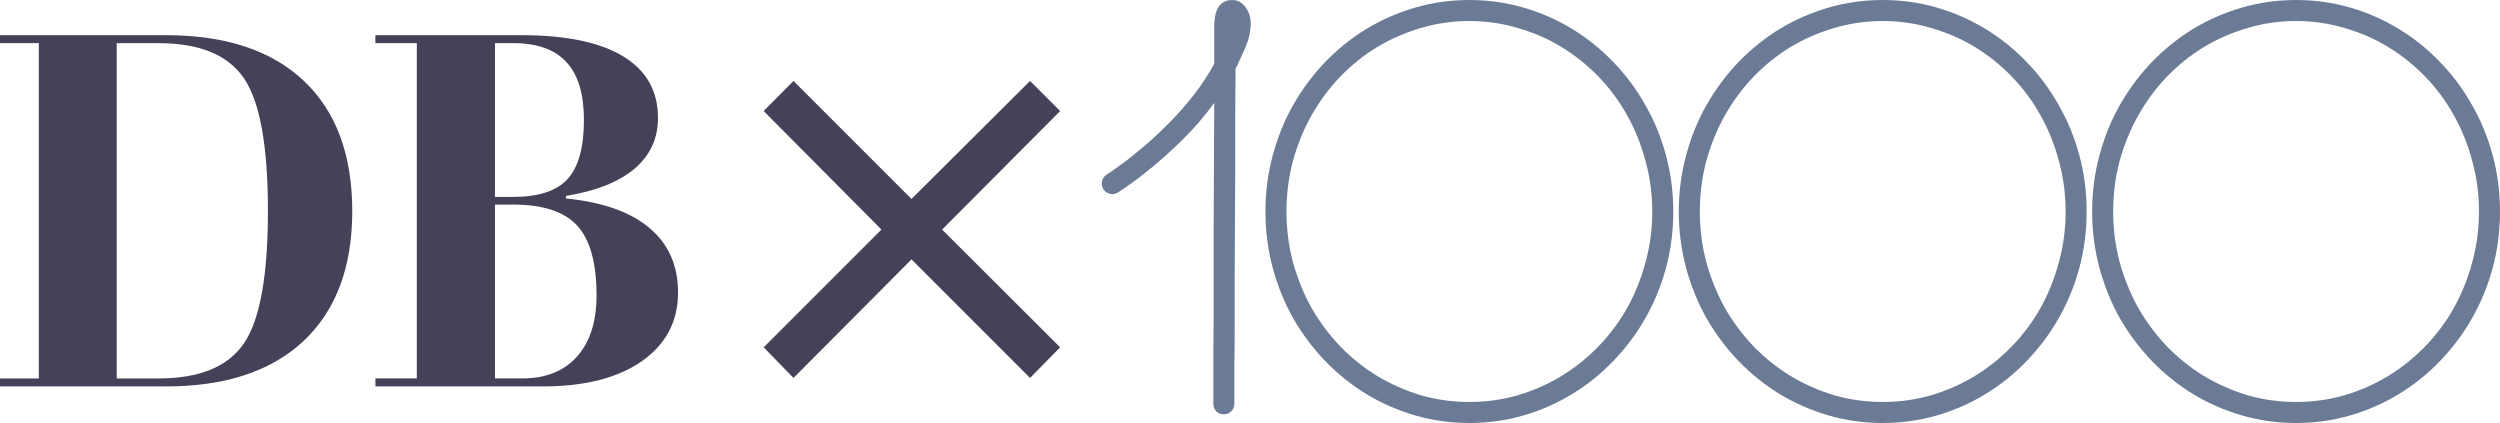<?xml version="1.0" ?>
<svg xmlns="http://www.w3.org/2000/svg" xmlns:sodipodi="http://sodipodi.sourceforge.net/DTD/sodipodi-0.dtd" xmlns:inkscape="http://www.inkscape.org/namespaces/inkscape" viewBox="0 0 184.227 31.171" inkscape:version="0.92.3 (2405546, 2018-03-11)" sodipodi:docname="dbx1000.svg">
	<sodipodi:namedview id="base" pagecolor="#ffffff" bordercolor="#666666" borderopacity="1.0" inkscape:pageopacity="0.0" inkscape:pageshadow="2" inkscape:zoom="0.98994949" inkscape:cx="379.59048" inkscape:cy="-47.197891" inkscape:document-units="mm" inkscape:current-layer="text4753" showgrid="false" inkscape:window-width="2478" inkscape:window-height="1409" inkscape:window-x="2560" inkscape:window-y="0" inkscape:window-maximized="1" fit-margin-top="0" fit-margin-left="0" fit-margin-right="0" fit-margin-bottom="0"/>
	<g inkscape:label="Layer 1" inkscape:groupmode="layer" id="layer1" transform="translate(-13.463,-70.93)">
		<g aria-label="DB×" style="font-style:normal;font-weight:normal;font-size:10.583px;line-height:125%;font-family:'Times New Roman';-inkscape-font-specification:'Times New Roman';letter-spacing:0px;word-spacing:0px;fill:#000000;fill-opacity:1;stroke:none;stroke-width:0.265px;stroke-linecap:butt;stroke-linejoin:miter;stroke-opacity:1" id="text4753">
			<path d="m 13.463,99.405 v -0.587 h 2.861 V 74.109 h -2.861 v -0.587 h 12.221 q 6.613,0 10.175,3.373 3.562,3.373 3.562,9.588 0,6.196 -3.581,9.569 -3.581,3.354 -10.156,3.354 z m 8.602,-0.587 h 3.07 q 4.548,0 6.31,-2.596 1.762,-2.596 1.762,-9.739 0,-7.181 -1.762,-9.777 -1.762,-2.596 -6.31,-2.596 h -3.07 z" style="font-style:normal;font-variant:normal;font-weight:normal;font-stretch:normal;font-size:38.806px;font-family:'BauerBodni BT';-inkscape-font-specification:'BauerBodni BT';fill:#464159;fill-opacity:1;stroke-width:0.265px" id="path4765"/>
			<path d="m 49.938,85.44 h 1.345 q 2.785,0 3.998,-1.307 1.213,-1.326 1.213,-4.358 0,-2.88 -1.288,-4.263 -1.27,-1.402 -3.922,-1.402 h -1.345 z m 0,13.377 h 2.008 q 2.596,0 4.036,-1.611 1.44,-1.611 1.44,-4.51 0,-3.581 -1.421,-5.135 -1.421,-1.554 -4.718,-1.554 h -1.345 z m -8.811,0.587 v -0.587 h 3.051 V 74.109 h -3.051 v -0.587 h 10.744 q 4.945,0 7.503,1.554 2.577,1.554 2.577,4.548 0,2.274 -1.743,3.752 -1.743,1.459 -5.04,1.99 v 0.189 q 4.055,0.398 6.158,2.179 2.103,1.762 2.103,4.756 0,3.183 -2.672,5.059 -2.672,1.857 -7.295,1.857 z" style="font-style:normal;font-variant:normal;font-weight:normal;font-stretch:normal;font-size:38.806px;font-family:'BauerBodni BT';-inkscape-font-specification:'BauerBodni BT';fill:#464159;fill-opacity:1;stroke-width:0.265px" id="path4767"/>
			<path d="m 80.633,85.592 8.735,-8.697 2.217,2.217 -8.697,8.735 8.697,8.678 -2.217,2.255 -8.735,-8.735 -8.697,8.735 -2.198,-2.255 8.678,-8.678 -8.678,-8.735 2.198,-2.217 z" style="font-style:normal;font-variant:normal;font-weight:normal;font-stretch:normal;font-size:38.806px;font-family:'BauerBodni BT';-inkscape-font-specification:'BauerBodni BT';fill:#464159;fill-opacity:1;stroke-width:0.265px" id="path4769"/>
		</g>
		<g aria-label="1000" style="font-style:normal;font-weight:normal;font-size:10.583px;line-height:125%;font-family:'Times New Roman';-inkscape-font-specification:'Times New Roman';letter-spacing:0px;word-spacing:0px;fill:#000000;fill-opacity:1;stroke:none;stroke-width:0.265px;stroke-linecap:butt;stroke-linejoin:miter;stroke-opacity:1" id="text4758">
			<path d="m 105.627,72.667 q 0,0.847 -0.372,1.716 -0.372,0.847 -0.744,1.633 0,1.426 -0.021,3.245 0,1.798 0,3.783 0,1.984 -0.021,4.051 0,2.067 -0.021,4.031 0,1.943 0,3.659 0,1.716 -0.021,3.018 0,1.302 0,2.067 0,0.765 0,0.806 0,0.331 -0.227,0.558 -0.227,0.227 -0.558,0.227 -0.331,0 -0.558,-0.227 -0.207,-0.227 -0.207,-0.558 0,-0.041 0,-1.116 0,-1.096 0,-2.873 0.021,-1.778 0.021,-4.051 0,-2.294 0,-4.734 0.021,-2.46 0.021,-4.878 0.021,-2.439 0.021,-4.506 -1.075,1.468 -2.294,2.667 -1.199,1.178 -2.253,2.046 -1.034,0.847 -1.757,1.344 -0.703,0.475 -0.785,0.537 -0.227,0.124 -0.413,0.124 -0.289,0 -0.537,-0.207 -0.248,-0.227 -0.248,-0.579 0,-0.413 0.372,-0.661 0.021,-0.021 0.434,-0.289 0.413,-0.289 1.075,-0.785 0.661,-0.517 1.509,-1.24 0.847,-0.744 1.716,-1.633 0.889,-0.91 1.716,-1.964 0.827,-1.075 1.468,-2.253 0,-0.331 0,-0.723 0,-0.413 0,-0.806 0,-0.413 0,-0.765 0,-0.372 0,-0.62 0.041,-0.93 0.372,-1.344 0.351,-0.434 0.951,-0.434 0.599,0 0.972,0.517 0.393,0.517 0.393,1.22 z" style="font-style:normal;font-variant:normal;font-weight:normal;font-stretch:normal;font-size:42.333px;font-family:Sacramento;-inkscape-font-specification:Sacramento;letter-spacing:-2.117px;fill:#6c7b95;fill-opacity:1;stroke-width:0.265px" id="path4756"/>
			<path d="m 136.769,86.516 q 0,2.15 -0.537,4.155 -0.537,1.984 -1.53,3.721 -0.972,1.716 -2.356,3.142 -1.364,1.426 -3.039,2.439 -1.654,1.013 -3.576,1.571 -1.922,0.558 -3.989,0.558 -2.067,0 -3.989,-0.558 -1.922,-0.558 -3.597,-1.571 -1.654,-1.013 -3.039,-2.439 -1.364,-1.426 -2.356,-3.142 -0.972,-1.736 -1.509,-3.721 -0.537,-2.005 -0.537,-4.155 0,-2.15 0.537,-4.134 0.537,-2.005 1.509,-3.721 0.992,-1.736 2.356,-3.163 1.385,-1.426 3.039,-2.439 1.674,-1.013 3.597,-1.571 1.922,-0.558 3.989,-0.558 2.067,0 3.989,0.558 1.922,0.558 3.576,1.571 1.674,1.013 3.039,2.439 1.385,1.426 2.356,3.163 0.992,1.716 1.53,3.721 0.537,1.984 0.537,4.134 z m -1.55,0 q 0,-1.922 -0.496,-3.721 -0.475,-1.798 -1.344,-3.349 -0.868,-1.571 -2.108,-2.853 -1.24,-1.282 -2.729,-2.191 -1.488,-0.91 -3.225,-1.406 -1.716,-0.517 -3.576,-0.517 -1.86,0 -3.576,0.517 -1.716,0.496 -3.225,1.406 -1.488,0.91 -2.729,2.191 -1.22,1.282 -2.108,2.853 -0.868,1.55 -1.364,3.349 -0.475,1.798 -0.475,3.721 0,1.922 0.475,3.721 0.496,1.798 1.364,3.369 0.889,1.55 2.108,2.832 1.24,1.282 2.729,2.191 1.509,0.91 3.225,1.426 1.716,0.496 3.576,0.496 1.86,0 3.576,-0.496 1.736,-0.517 3.225,-1.426 1.488,-0.91 2.729,-2.191 1.24,-1.282 2.108,-2.832 0.868,-1.571 1.344,-3.349 0.496,-1.798 0.496,-3.741 z" style="font-style:normal;font-variant:normal;font-weight:normal;font-stretch:normal;font-size:42.333px;font-family:Sacramento;-inkscape-font-specification:Sacramento;letter-spacing:-2.117px;fill:#6c7b95;fill-opacity:1;stroke-width:0.265px" id="path4758"/>
			<path d="m 167.23,86.516 q 0,2.15 -0.537,4.155 -0.537,1.984 -1.53,3.721 -0.972,1.716 -2.356,3.142 -1.364,1.426 -3.039,2.439 -1.654,1.013 -3.576,1.571 -1.922,0.558 -3.989,0.558 -2.067,0 -3.989,-0.558 -1.922,-0.558 -3.597,-1.571 -1.654,-1.013 -3.039,-2.439 -1.364,-1.426 -2.356,-3.142 -0.972,-1.736 -1.509,-3.721 -0.537,-2.005 -0.537,-4.155 0,-2.15 0.537,-4.134 0.537,-2.005 1.509,-3.721 0.992,-1.736 2.356,-3.163 1.385,-1.426 3.039,-2.439 1.674,-1.013 3.597,-1.571 1.922,-0.558 3.989,-0.558 2.067,0 3.989,0.558 1.922,0.558 3.576,1.571 1.674,1.013 3.039,2.439 1.385,1.426 2.356,3.163 0.992,1.716 1.53,3.721 0.537,1.984 0.537,4.134 z m -1.55,0 q 0,-1.922 -0.496,-3.721 -0.475,-1.798 -1.344,-3.349 -0.868,-1.571 -2.108,-2.853 -1.24,-1.282 -2.729,-2.191 -1.488,-0.91 -3.225,-1.406 -1.716,-0.517 -3.576,-0.517 -1.86,0 -3.576,0.517 -1.716,0.496 -3.225,1.406 -1.488,0.91 -2.729,2.191 -1.22,1.282 -2.108,2.853 -0.868,1.55 -1.364,3.349 -0.475,1.798 -0.475,3.721 0,1.922 0.475,3.721 0.496,1.798 1.364,3.369 0.889,1.55 2.108,2.832 1.24,1.282 2.729,2.191 1.509,0.91 3.225,1.426 1.716,0.496 3.576,0.496 1.86,0 3.576,-0.496 1.736,-0.517 3.225,-1.426 1.488,-0.91 2.729,-2.191 1.24,-1.282 2.108,-2.832 0.868,-1.571 1.344,-3.349 0.496,-1.798 0.496,-3.741 z" style="font-style:normal;font-variant:normal;font-weight:normal;font-stretch:normal;font-size:42.333px;font-family:Sacramento;-inkscape-font-specification:Sacramento;letter-spacing:-2.117px;fill:#6c7b95;fill-opacity:1;stroke-width:0.265px" id="path4760"/>
			<path d="m 197.69,86.516 q 0,2.15 -0.537,4.155 -0.537,1.984 -1.53,3.721 -0.972,1.716 -2.356,3.142 -1.364,1.426 -3.039,2.439 -1.654,1.013 -3.576,1.571 -1.922,0.558 -3.989,0.558 -2.067,0 -3.989,-0.558 -1.922,-0.558 -3.597,-1.571 -1.654,-1.013 -3.039,-2.439 -1.364,-1.426 -2.356,-3.142 -0.972,-1.736 -1.509,-3.721 -0.537,-2.005 -0.537,-4.155 0,-2.15 0.537,-4.134 0.537,-2.005 1.509,-3.721 0.992,-1.736 2.356,-3.163 1.385,-1.426 3.039,-2.439 1.674,-1.013 3.597,-1.571 1.922,-0.558 3.989,-0.558 2.067,0 3.989,0.558 1.922,0.558 3.576,1.571 1.674,1.013 3.039,2.439 1.385,1.426 2.356,3.163 0.992,1.716 1.53,3.721 0.537,1.984 0.537,4.134 z m -1.55,0 q 0,-1.922 -0.496,-3.721 -0.475,-1.798 -1.344,-3.349 -0.868,-1.571 -2.108,-2.853 -1.24,-1.282 -2.729,-2.191 -1.488,-0.91 -3.225,-1.406 -1.716,-0.517 -3.576,-0.517 -1.86,0 -3.576,0.517 -1.716,0.496 -3.225,1.406 -1.488,0.91 -2.729,2.191 -1.22,1.282 -2.108,2.853 -0.868,1.55 -1.364,3.349 -0.475,1.798 -0.475,3.721 0,1.922 0.475,3.721 0.496,1.798 1.364,3.369 0.889,1.55 2.108,2.832 1.24,1.282 2.729,2.191 1.509,0.91 3.225,1.426 1.716,0.496 3.576,0.496 1.86,0 3.576,-0.496 1.736,-0.517 3.225,-1.426 1.488,-0.91 2.729,-2.191 1.24,-1.282 2.108,-2.832 0.868,-1.571 1.344,-3.349 0.496,-1.798 0.496,-3.741 z" style="font-style:normal;font-variant:normal;font-weight:normal;font-stretch:normal;font-size:42.333px;font-family:Sacramento;-inkscape-font-specification:Sacramento;letter-spacing:-2.117px;fill:#6c7b95;fill-opacity:1;stroke-width:0.265px" id="path4762"/>
		</g>
	</g>
</svg>